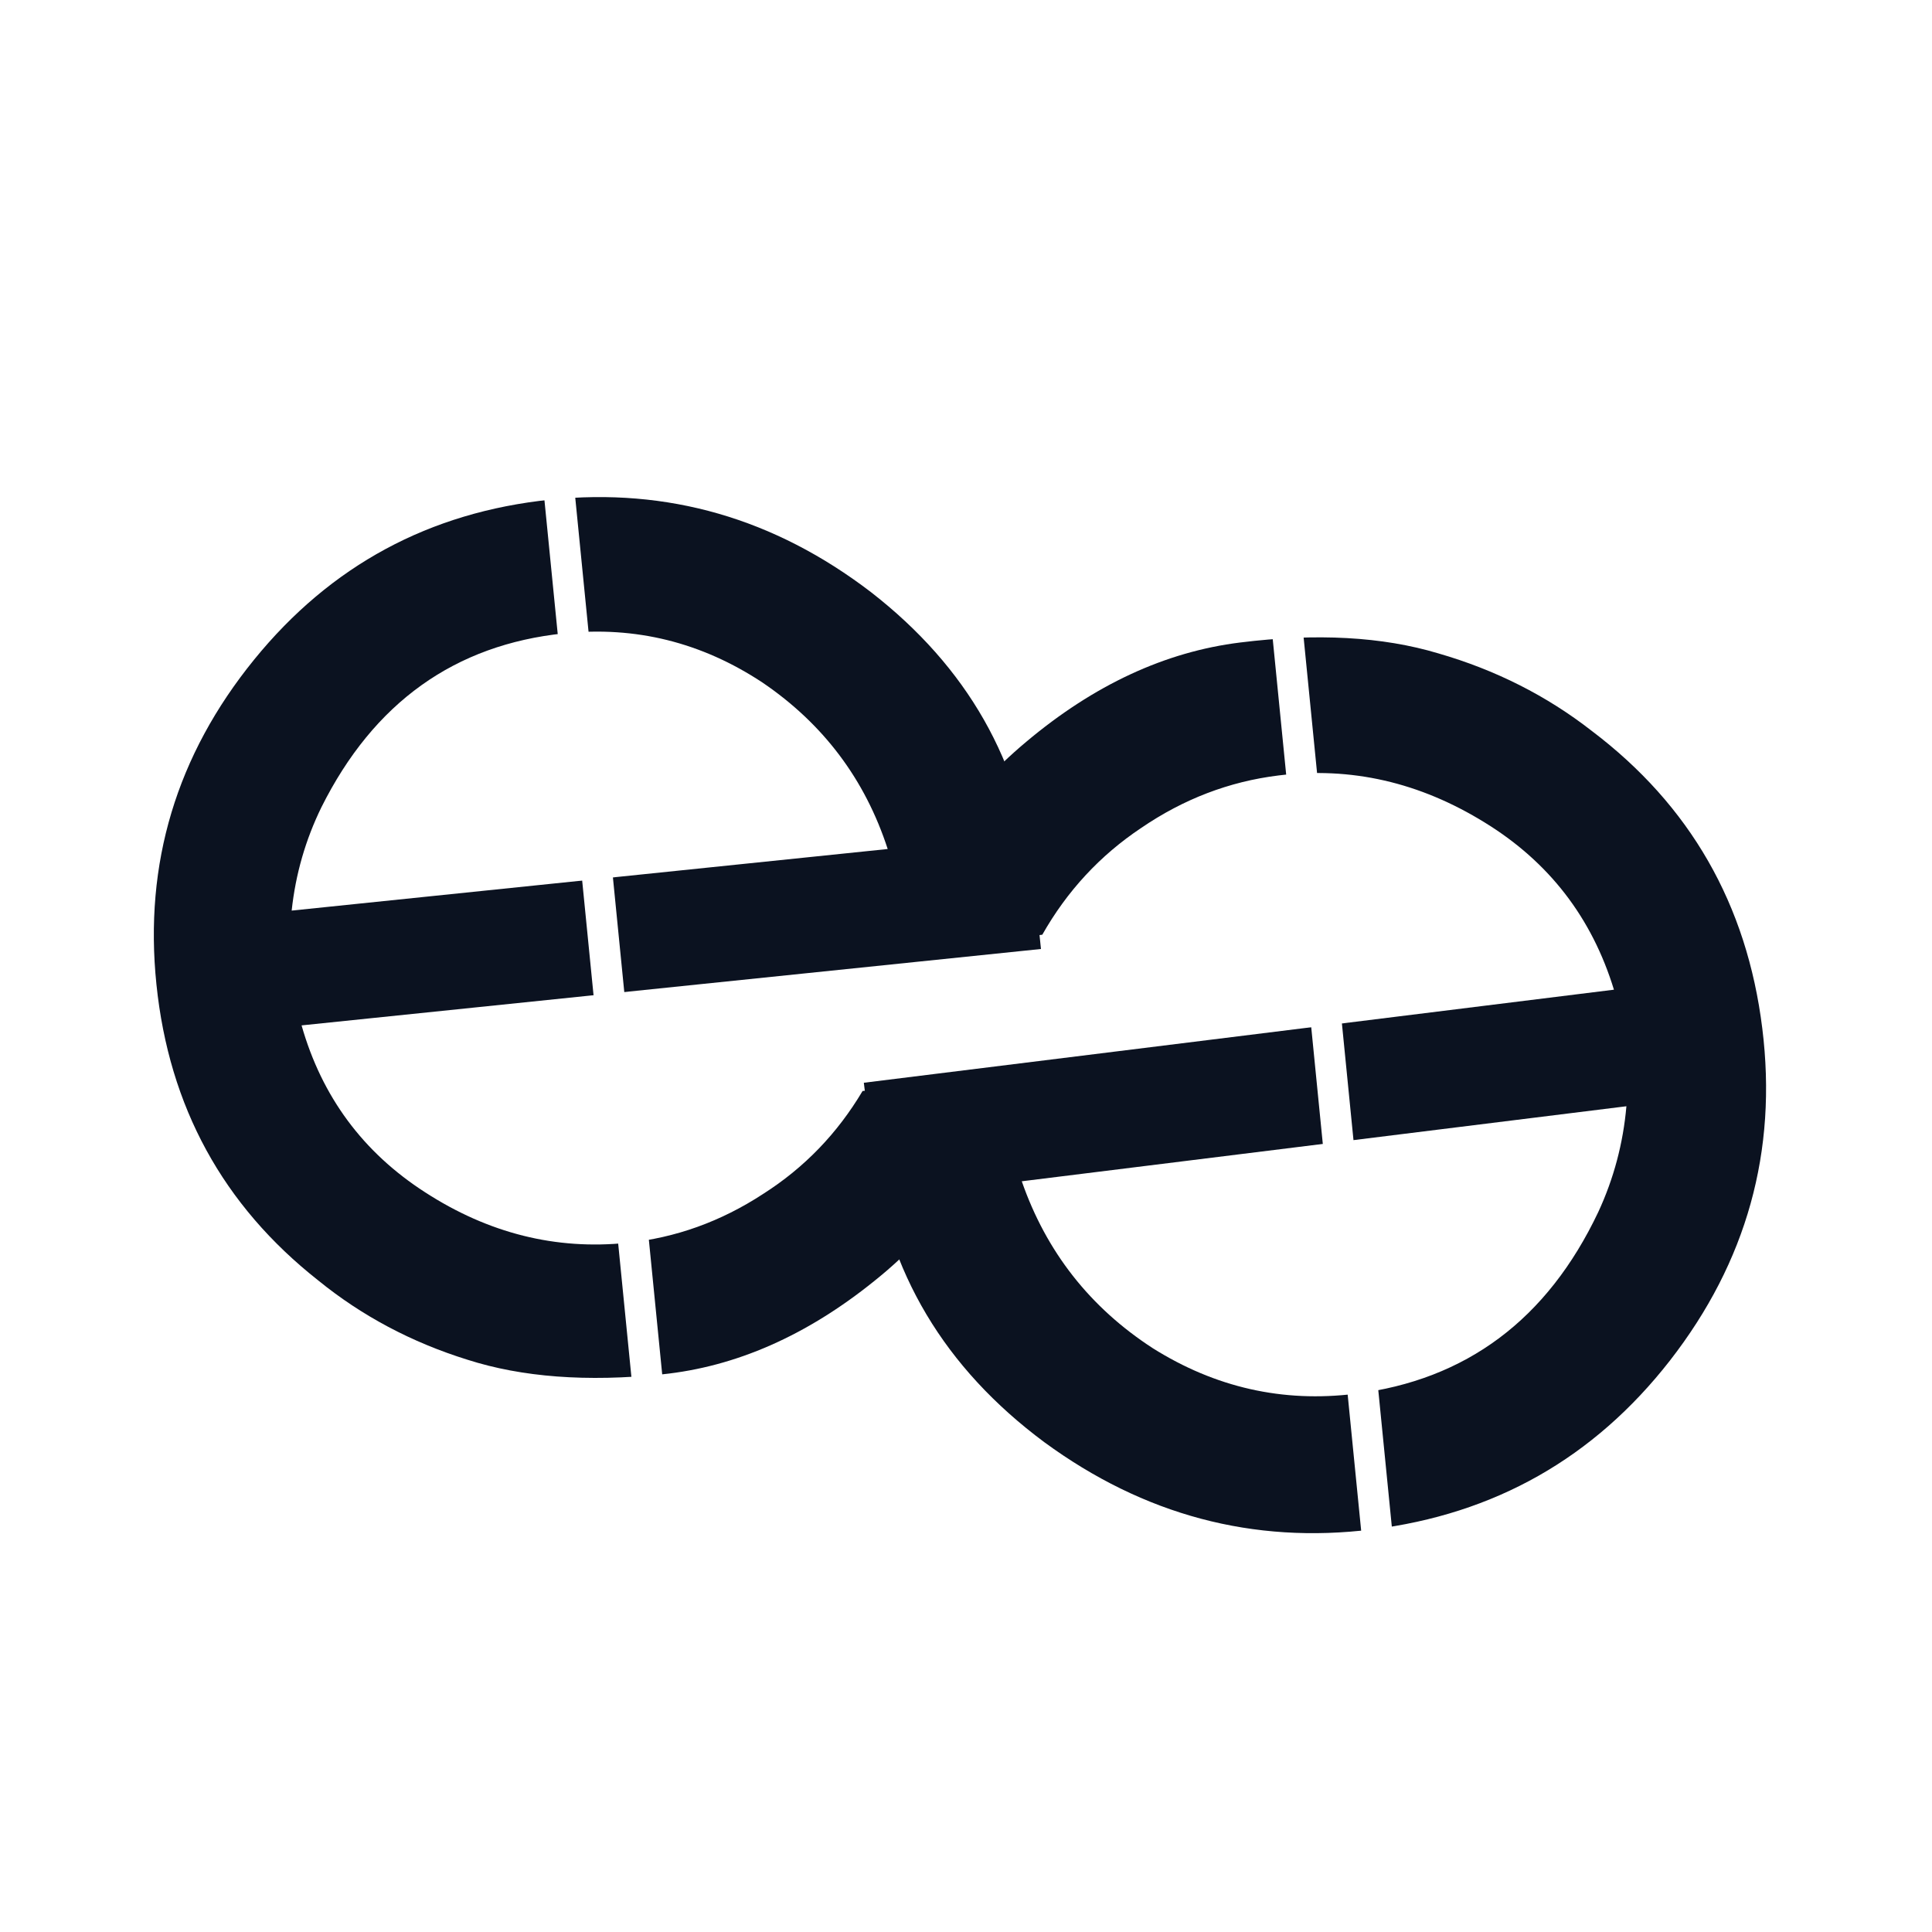 <svg xmlns="http://www.w3.org/2000/svg" xmlns:xlink="http://www.w3.org/1999/xlink" width="500" zoomAndPan="magnify" viewBox="0 0 375 375" height="500" preserveAspectRatio="xMidYMid meet" version="1.0"><defs><g/></defs><rect x="-37.5" width="450" fill="#ffffff" y="-37.5" height="450" fill-opacity="1"/><rect x="-37.5" width="450" fill="#ffffff" y="-37.5" height="450" fill-opacity="1"/><g fill="#0b1220" fill-opacity="1"><g transform="translate(22.176, 275.121)"><g><path d="M 178.453 -104.641 L 179.875 -90.922 L 36.359 -76.094 C 40.297 -62.258 48.285 -51.461 60.328 -43.703 C 72.641 -35.734 85.719 -32.461 99.562 -33.891 C 108.957 -34.859 117.75 -38.02 125.938 -43.375 C 133.914 -48.445 140.352 -55.109 145.25 -63.359 L 174.922 -66.422 C 169.598 -50.141 160.469 -36.828 147.531 -26.484 C 134.383 -15.879 120.648 -9.836 106.328 -8.359 C 91.734 -6.859 79.141 -7.805 68.547 -11.203 C 57.711 -14.578 48.066 -19.703 39.609 -26.578 C 21.109 -41.148 10.633 -60.305 8.188 -84.047 C 5.758 -107.523 12.082 -128.539 27.156 -147.094 C 42.008 -165.363 61.176 -175.711 84.656 -178.141 C 107.406 -180.492 128.141 -174.516 146.859 -160.203 C 165.598 -145.648 176.129 -127.129 178.453 -104.641 Z M 150.125 -110.328 C 145.727 -123.859 137.617 -134.633 125.797 -142.656 C 113.992 -150.445 101.172 -153.625 87.328 -152.188 C 66.066 -149.988 50.363 -138.742 40.219 -118.453 C 37.125 -112.129 35.195 -105.438 34.438 -98.375 Z M 150.125 -110.328 "/></g></g></g><g fill="#0b1220" fill-opacity="1"><g transform="translate(348.638, 113.99)"><g><path d="M -179.25 110.094 L -180.969 96.172 L -35.375 78.109 C -39.656 64.117 -48 53.312 -60.406 45.688 C -73.094 37.832 -86.461 34.781 -100.516 36.531 C -110.047 37.707 -118.922 41.102 -127.141 46.719 C -135.129 52.051 -141.523 58.957 -146.328 67.438 L -176.422 71.188 C -171.359 54.508 -162.367 40.781 -149.453 30 C -136.305 18.945 -122.461 12.52 -107.922 10.719 C -93.117 8.875 -80.301 9.578 -69.469 12.828 C -58.363 16.035 -48.441 21.047 -39.703 27.859 C -20.598 42.297 -9.555 61.551 -6.578 85.625 C -3.617 109.445 -9.598 130.941 -24.516 150.109 C -39.242 168.992 -58.52 179.914 -82.344 182.875 C -105.414 185.738 -126.613 180.094 -145.938 165.938 C -165.312 151.539 -176.414 132.926 -179.25 110.094 Z M -150.312 115.297 C -145.551 128.973 -137.086 139.766 -124.922 147.672 C -112.754 155.328 -99.648 158.285 -85.609 156.547 C -64.035 153.867 -48.305 142.113 -38.422 121.281 C -35.41 114.789 -33.586 107.941 -32.953 100.734 Z M -150.312 115.297 "/></g></g></g><path stroke-linecap="butt" transform="matrix(-0.074, -0.746, 0.746, -0.074, 266.934, 324.631)" fill="none" stroke-linejoin="miter" d="M -0.001 3.998 L 280.714 4 " stroke="#ffffff" stroke-width="8" stroke-opacity="1" stroke-miterlimit="4"/><path stroke-linecap="butt" transform="matrix(-0.074, -0.746, 0.746, -0.074, 124.028, 282.087)" fill="none" stroke-linejoin="miter" d="M -0.002 3.998 L 280.713 4 " stroke="#ffffff" stroke-width="8" stroke-opacity="1" stroke-miterlimit="4"/></svg>